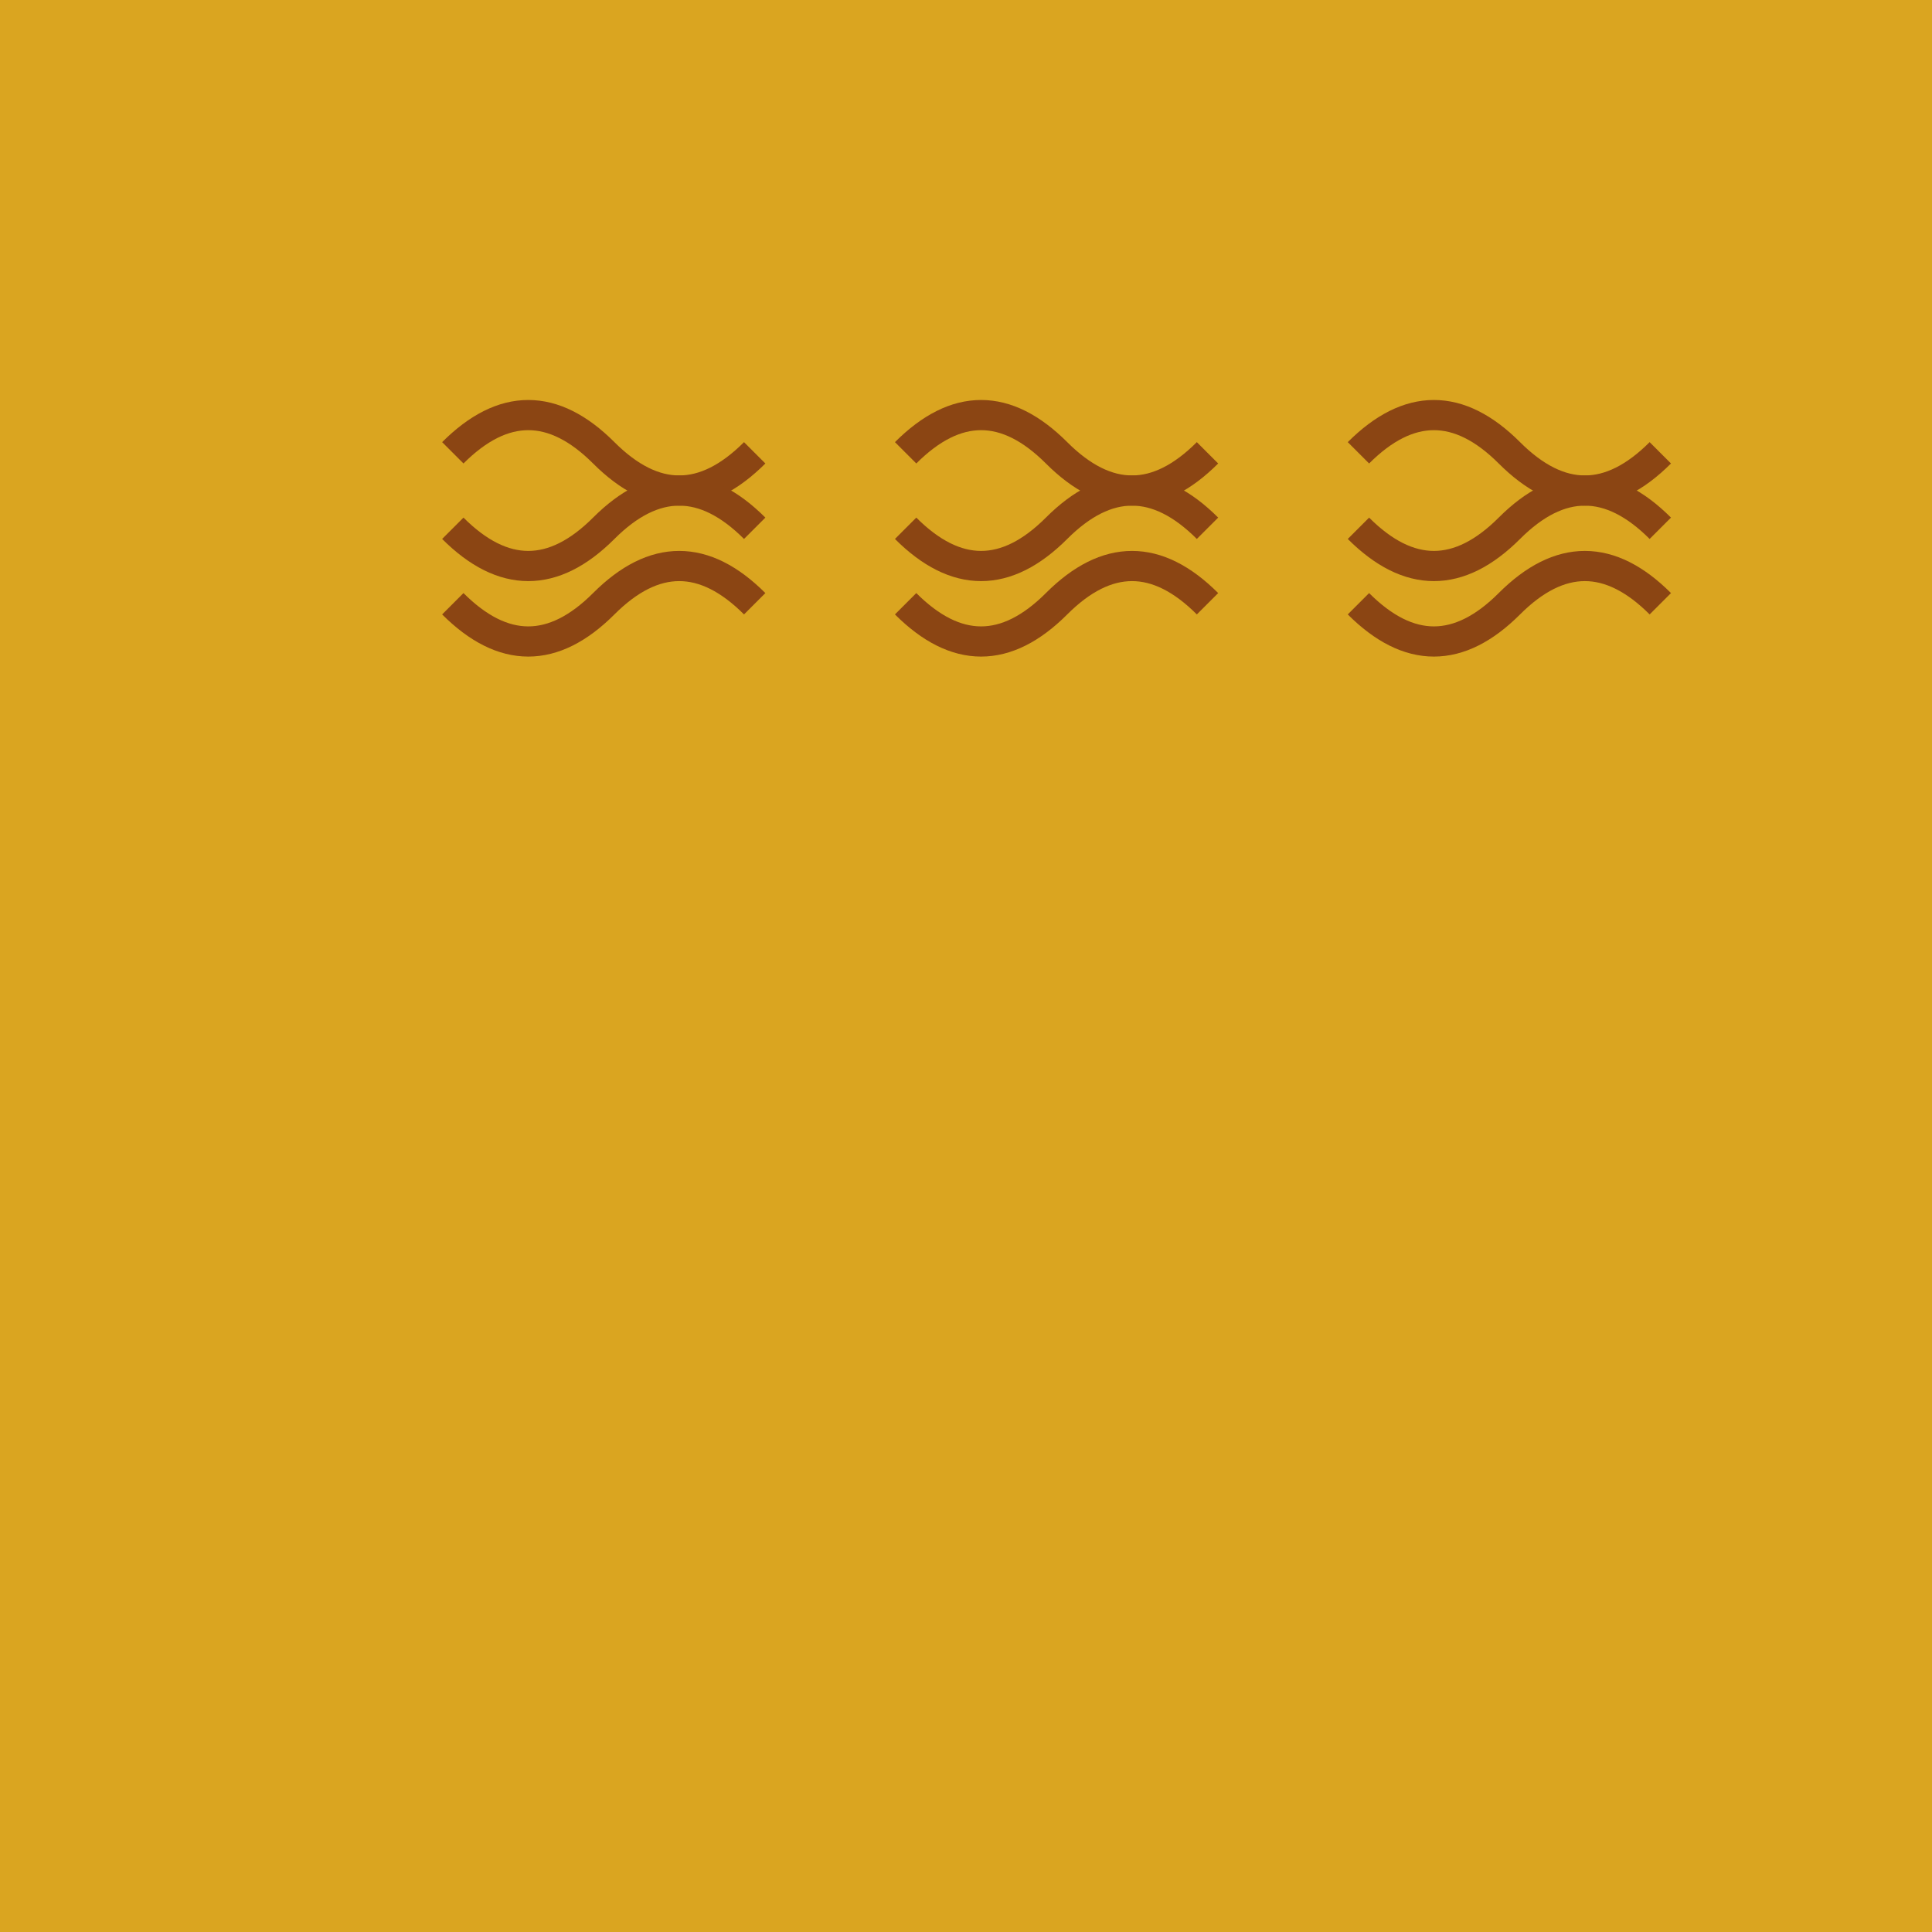 <svg viewBox="0 0 256 256" width="256" height="256"><rect x="0" y="0" width="256" height="256" fill="#DAA520"/><g transform="translate(50, 50)"><path d="M10 10 Q20 0 30 10 T50 10" stroke="#8B4513" stroke-width="4" fill="none"/><path d="M10 20 Q20 30 30 20 T50 20" stroke="#8B4513" stroke-width="4" fill="none"/><path d="M10 30 Q20 40 30 30 T50 30" stroke="#8B4513" stroke-width="4" fill="none"/><path d="M70 10 Q80 0 90 10 T110 10" stroke="#8B4513" stroke-width="4" fill="none"/><path d="M70 20 Q80 30 90 20 T110 20" stroke="#8B4513" stroke-width="4" fill="none"/><path d="M70 30 Q80 40 90 30 T110 30" stroke="#8B4513" stroke-width="4" fill="none"/><path d="M130 10 Q140 0 150 10 T170 10" stroke="#8B4513" stroke-width="4" fill="none"/><path d="M130 20 Q140 30 150 20 T170 20" stroke="#8B4513" stroke-width="4" fill="none"/><path d="M130 30 Q140 40 150 30 T170 30" stroke="#8B4513" stroke-width="4" fill="none"/></g></svg>
